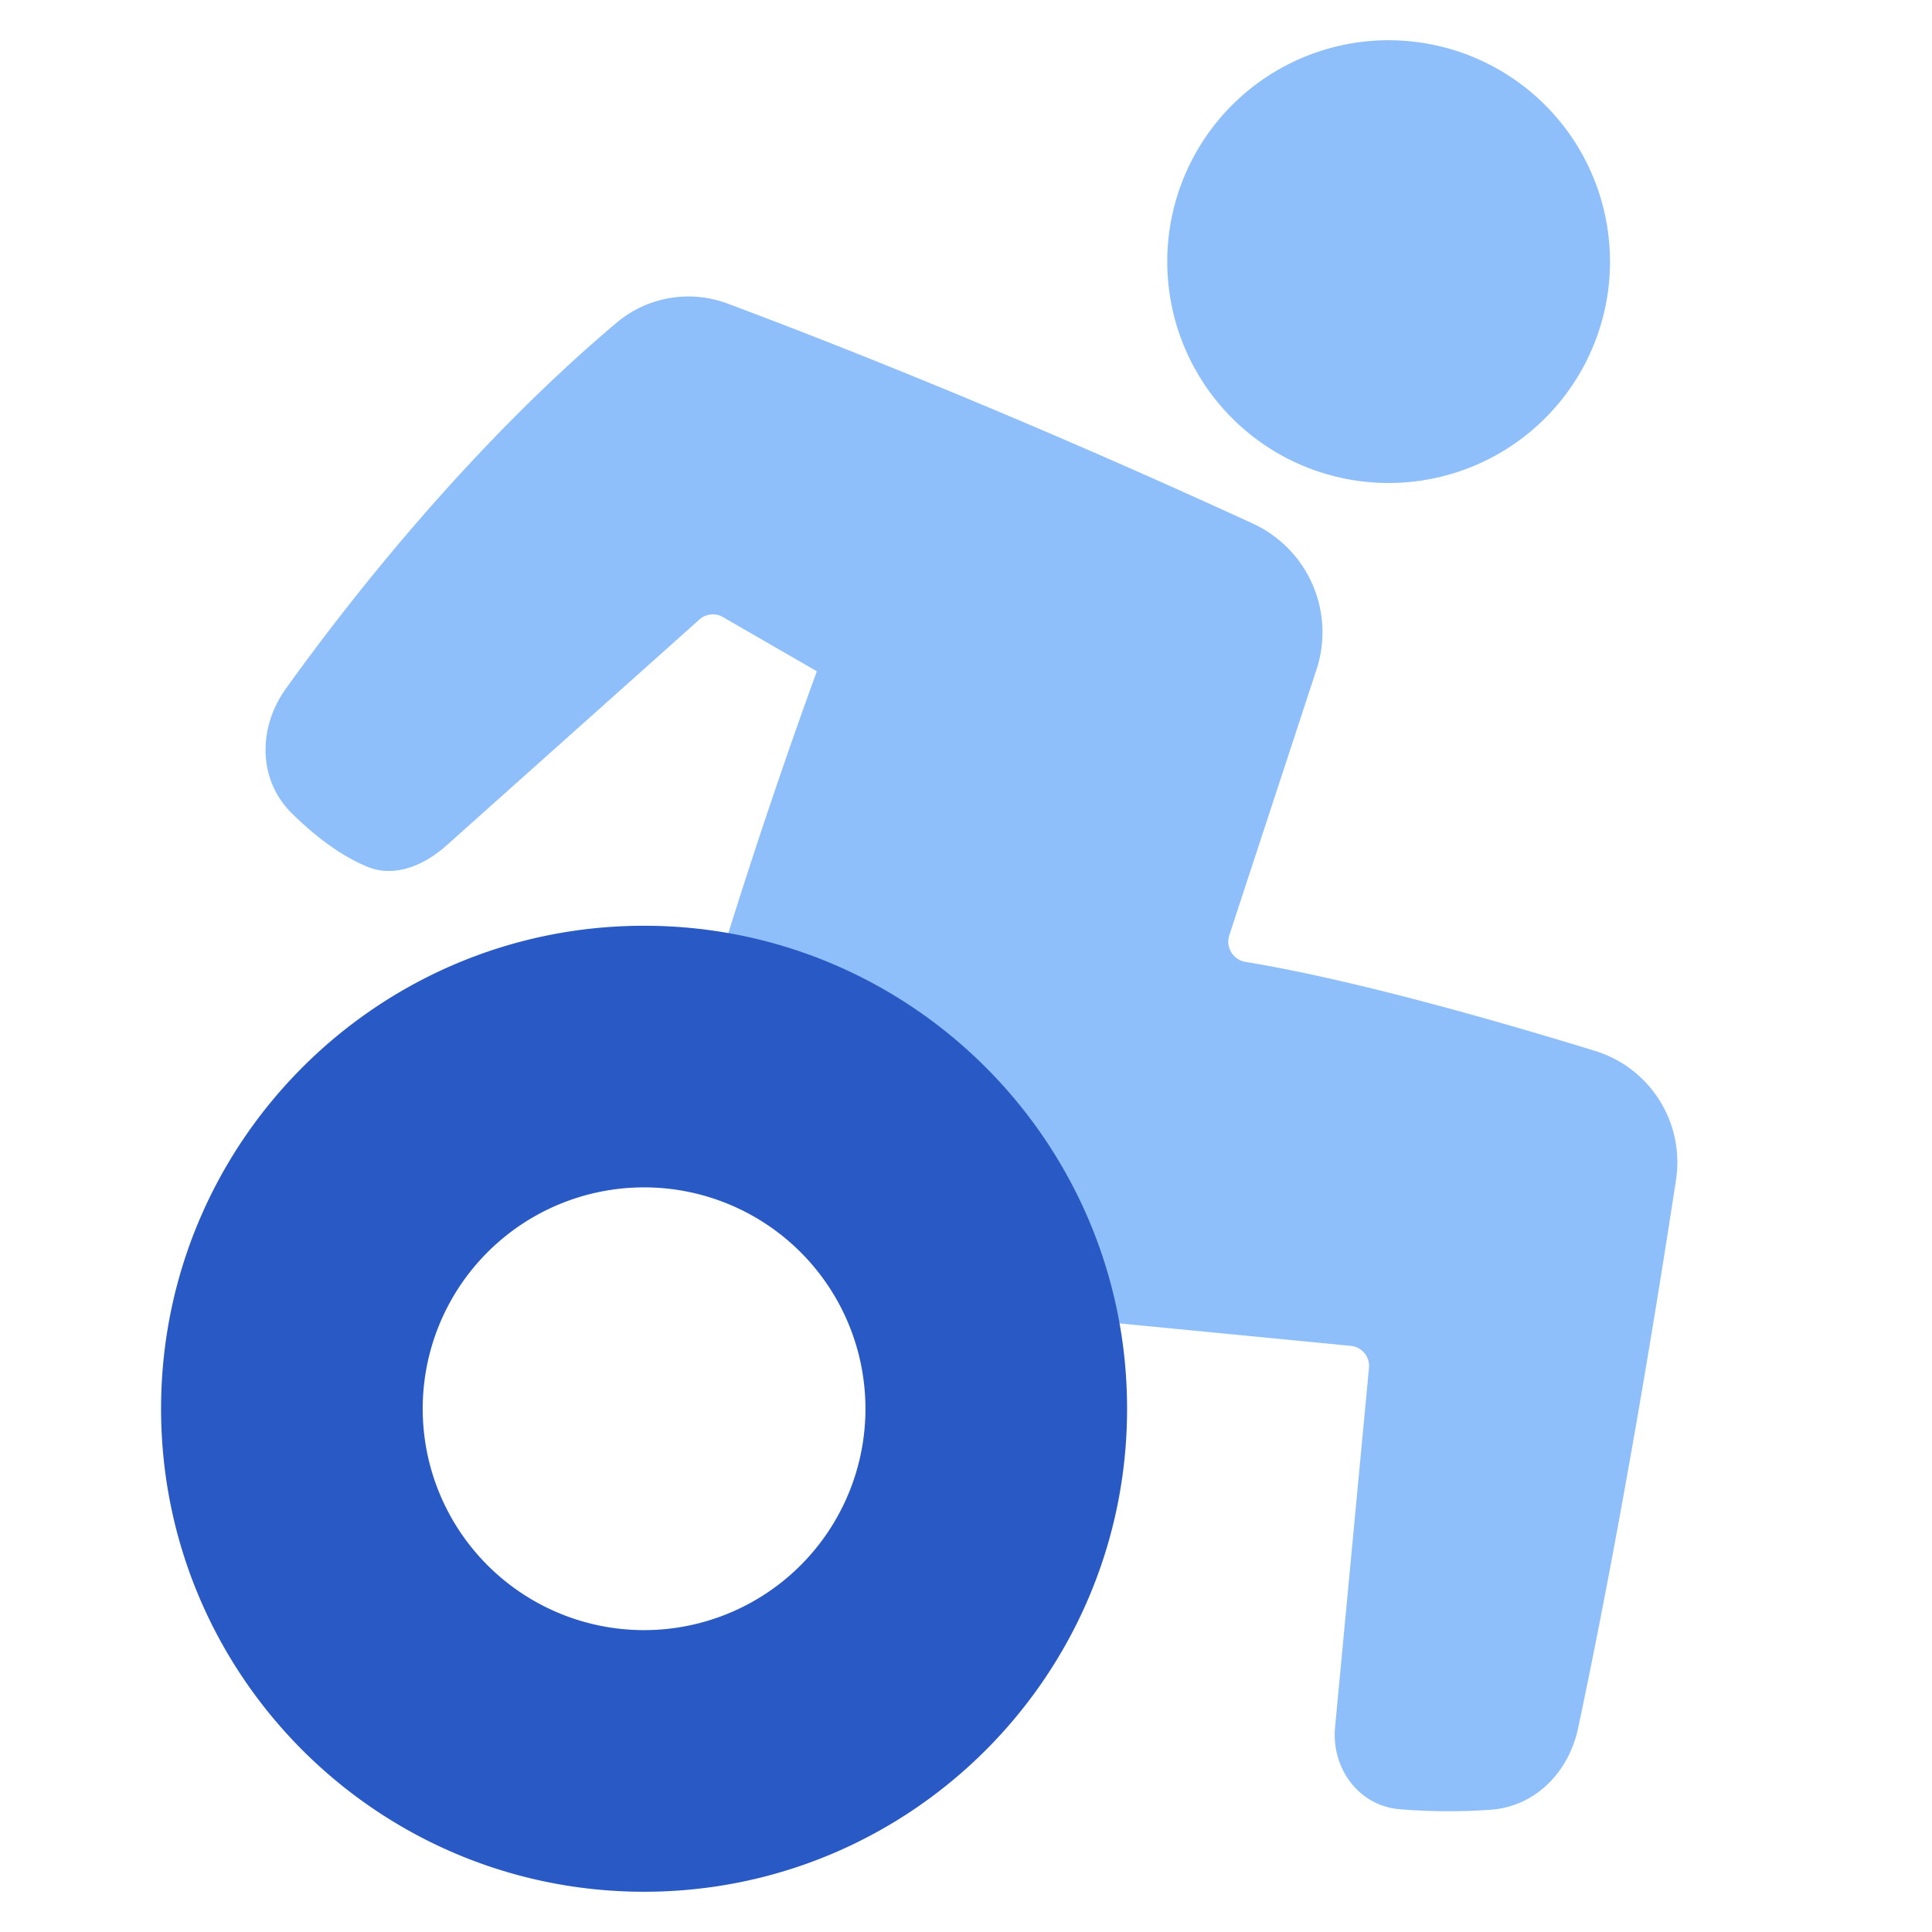 <svg xmlns="http://www.w3.org/2000/svg" fill="none" viewBox="0 0 48 48" id="Wheelchair-2--Streamline-Plump">
  <desc>
    Wheelchair 2 Streamline Icon: https://streamlinehq.com
  </desc>
  <g id="wheelchair-2--person-access-wheelchair-accomodation-human-disability-disabled-user">
    <path id="Subtract" fill="#8fbffa" d="M31.133 13.011a2.972 2.972 0 0 1 1.573 3.631l-2.165 6.596a0.51 0.51 0 0 0 0.404 0.66c2.689 0.44 6.33 1.487 8.685 2.212a2.894 2.894 0 0 1 2.008 3.217c-0.467 3.06 -1.348 8.502 -2.431 13.612 -0.23 1.081 -1.053 1.938 -2.155 2.022 -0.632 0.047 -1.408 0.061 -2.283 -0.012 -1.015 -0.084 -1.696 -1.024 -1.6 -2.038l0.843 -8.928a0.5 0.5 0 0 0 -0.45 -0.545l-9.97 -0.968a8.008 8.008 0 0 0 -6.652 -5.415 151.553 151.553 0 0 1 3.354 -10.377l-2.333 -1.347a0.5 0.5 0 0 0 -0.583 0.06l-6.289 5.618c-0.55 0.49 -1.284 0.806 -1.966 0.524 -0.706 -0.293 -1.355 -0.814 -1.875 -1.329 -0.842 -0.832 -0.839 -2.128 -0.149 -3.09 1.527 -2.128 4.526 -5.985 8.233 -9.107a2.77 2.77 0 0 1 2.765 -0.457c2.307 0.862 7.076 2.72 13.036 5.461Z" stroke-width="1"></path>
    <path id="Ellipse 136" fill="#8fbffa" d="M29 6.5a5.5 5.5 0 1 0 11 0 5.5 5.5 0 1 0 -11 0" stroke-width="1"></path>
    <path id="Subtract_2" fill="#2859c5" fill-rule="evenodd" d="M28.002 35c0 -6.627 -5.373 -12 -12 -12s-12 5.373 -12 12 5.373 12 12 12 12 -5.373 12 -12Zm-6.5 0a5.5 5.5 0 1 0 -11 0 5.5 5.5 0 0 0 11 0Z" clip-rule="evenodd" stroke-width="1"></path>
  </g>
</svg>